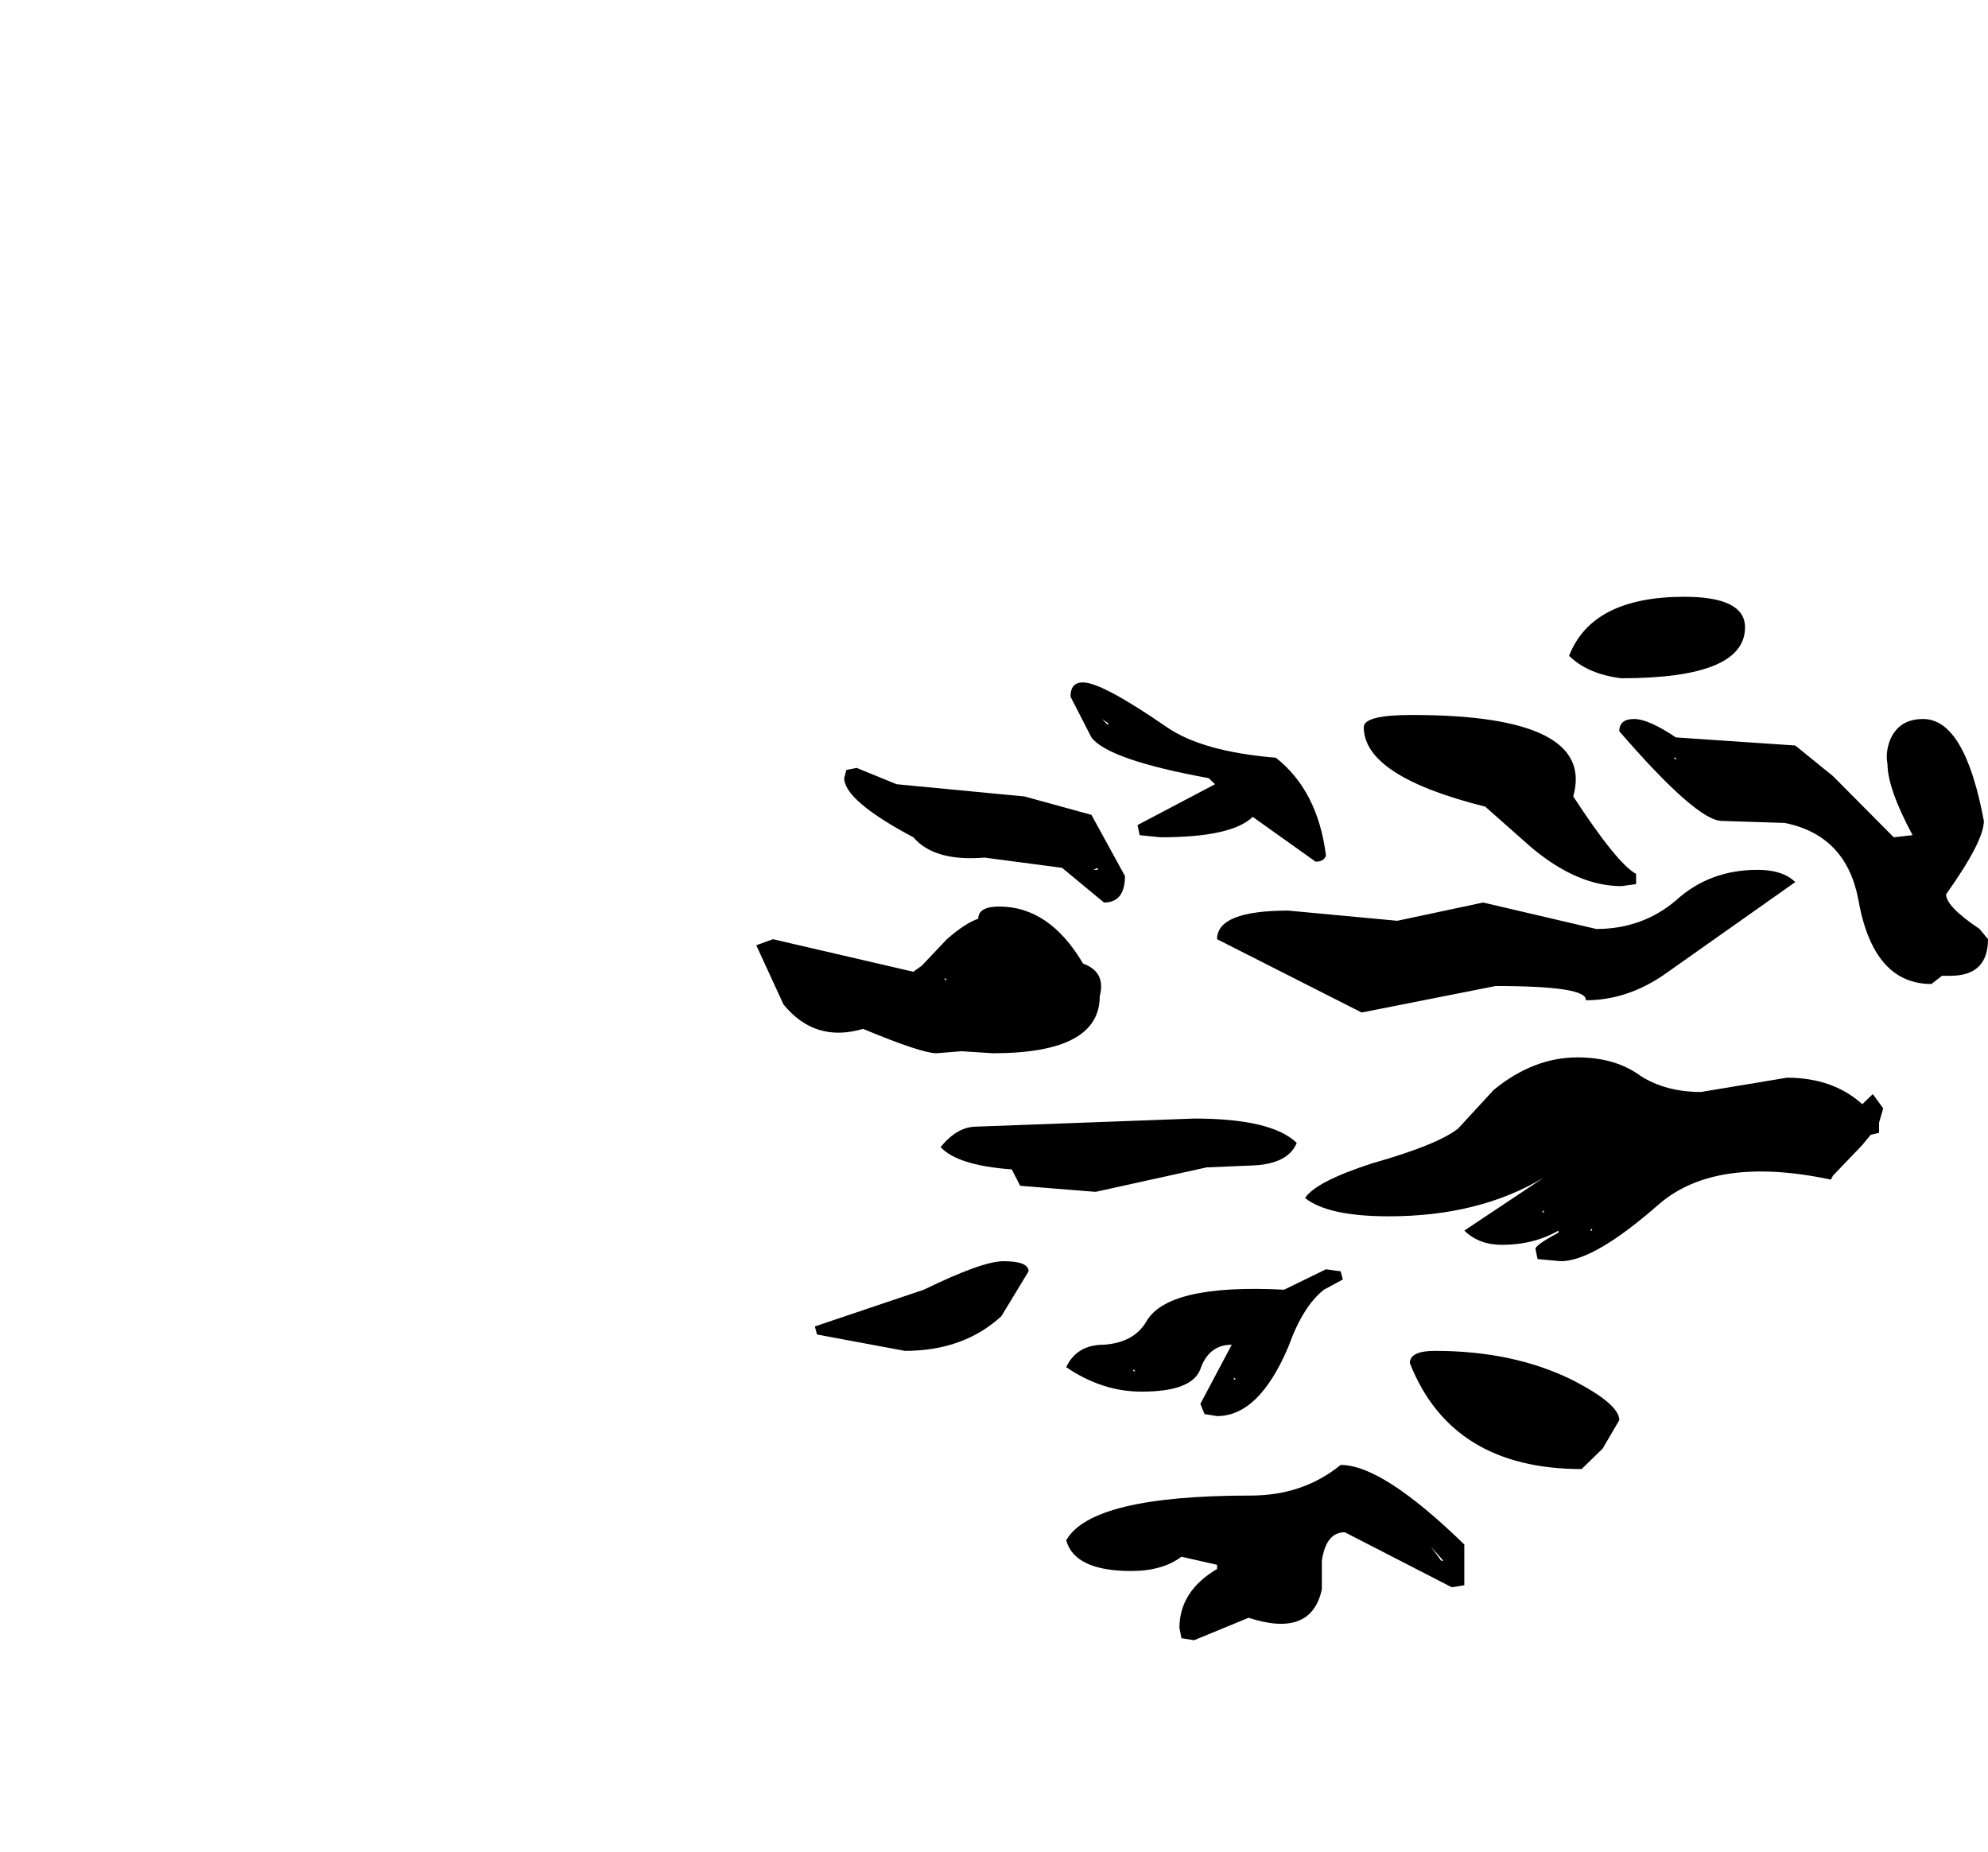 <?xml version="1.0" encoding="UTF-8"?>
<svg xmlns="http://www.w3.org/2000/svg" xmlns:xlink="http://www.w3.org/1999/xlink" width="73px" height="68px" viewBox="0 0 73 68" version="1.1">
<g id="surface1">
<path style=" stroke:none;fill-rule:evenodd;fill:rgb(0%,0%,0%);fill-opacity:1;" d="M 70.617 26.402 C 71.641 26.402 72.383 27.652 72.848 30.145 C 72.848 30.645 72.383 31.543 71.461 32.84 C 71.461 33.141 71.871 33.562 72.691 34.113 L 73 34.488 C 73 35.383 72.539 35.832 71.617 35.832 L 71.309 35.832 L 70.922 36.133 C 69.488 36.133 68.59 35.086 68.23 32.988 C 67.922 31.441 67.027 30.52 65.539 30.219 L 63.23 30.145 C 62.617 30.145 61.359 29.047 59.461 26.852 C 59.461 26.555 59.641 26.402 60 26.402 C 60.359 26.402 60.871 26.629 61.539 27.078 L 65.922 27.375 L 67.309 28.5 L 69.539 30.746 L 70.23 30.668 C 69.617 29.523 69.309 28.648 69.309 28.051 C 69.258 27.801 69.281 27.527 69.383 27.227 C 69.59 26.68 70 26.402 70.617 26.402 M 44.383 28.574 C 41.922 28.125 40.488 27.625 40.078 27.078 L 39.309 25.582 C 39.309 25.23 39.461 25.059 39.77 25.059 C 40.23 25.059 41.258 25.605 42.848 26.703 C 43.719 27.301 45.051 27.676 46.848 27.824 C 47.871 28.625 48.488 29.82 48.691 31.418 C 48.641 31.566 48.512 31.641 48.309 31.641 L 46 29.996 C 45.488 30.496 44.359 30.746 42.617 30.746 L 41.848 30.668 L 41.77 30.297 L 44.617 28.797 L 44.383 28.574 M 40.691 26.555 L 40.461 26.402 L 40.691 26.629 L 40.691 26.555 M 40.309 31.941 L 40.309 31.867 L 40.152 31.941 L 40.309 31.941 M 40.539 33.141 L 39 31.867 L 36.152 31.492 C 34.922 31.594 34.051 31.344 33.539 30.746 C 31.848 29.848 31 29.121 31 28.574 L 31.078 28.273 L 31.461 28.199 L 32.922 28.797 L 37.617 29.246 L 40.078 29.922 L 41.309 32.168 C 41.309 32.816 41.051 33.141 40.539 33.141 M 36.691 33.289 C 37.922 33.289 38.949 33.988 39.77 35.383 C 40.332 35.586 40.539 35.984 40.383 36.582 C 40.383 37.98 39.078 38.676 36.461 38.676 L 35.309 38.602 L 34.383 38.676 C 34.027 38.676 33.129 38.379 31.691 37.781 C 30.512 38.129 29.539 37.828 28.77 36.883 L 27.77 34.711 L 28.383 34.488 L 33.539 35.684 L 33.848 35.461 L 34.77 34.488 C 35.23 34.086 35.617 33.836 35.922 33.738 C 35.922 33.438 36.18 33.289 36.691 33.289 M 44.691 34.488 C 44.691 33.789 45.562 33.438 47.309 33.438 L 51.309 33.812 L 54.461 33.141 L 58.617 34.113 C 59.742 34.113 60.719 33.762 61.539 33.066 C 62.359 32.316 63.359 31.941 64.539 31.941 C 65.152 31.941 65.617 32.09 65.922 32.391 L 61.152 35.758 C 60.23 36.406 59.258 36.73 58.23 36.73 C 58.281 36.383 57.18 36.207 54.922 36.207 L 50 37.18 L 44.691 34.488 M 61.539 27.902 L 61.539 27.824 L 61.461 27.824 L 61.539 27.902 M 64.078 23.035 C 64.078 24.285 62.562 24.906 59.539 24.906 C 58.719 24.809 58.078 24.531 57.617 24.082 C 58.18 22.637 59.59 21.914 61.848 21.914 C 63.332 21.914 64.078 22.289 64.078 23.035 M 57.77 29.246 C 58.848 30.895 59.617 31.844 60.078 32.09 L 60.078 32.465 L 59.539 32.539 C 58.461 32.539 57.359 32.066 56.23 31.117 L 54.539 29.621 C 51.562 28.875 50.078 27.902 50.078 26.703 C 50.078 26.402 50.668 26.254 51.848 26.254 C 56.359 26.254 58.332 27.254 57.77 29.246 M 65.617 39.574 C 66.742 39.574 67.668 39.898 68.383 40.547 L 68.77 40.176 L 69.152 40.699 L 69 41.223 L 69 41.598 L 68.691 41.672 L 68.383 42.047 L 67.309 43.168 L 67.23 43.316 C 64.41 42.719 62.309 43.02 60.922 44.215 C 59.332 45.613 58.129 46.312 57.309 46.312 L 56.461 46.234 L 56.383 45.863 C 56.383 45.762 56.668 45.562 57.23 45.262 L 57.23 45.188 C 56.617 45.539 55.922 45.711 55.152 45.711 C 54.59 45.711 54.129 45.539 53.77 45.188 L 56.691 43.242 C 55.102 44.191 53.207 44.664 51 44.664 C 49.512 44.664 48.488 44.441 47.922 43.992 C 48.18 43.594 49 43.168 50.383 42.719 C 51.973 42.27 53.027 41.844 53.539 41.445 L 54.848 40.023 C 55.82 39.227 56.848 38.828 57.922 38.828 C 58.848 38.828 59.617 39.051 60.23 39.5 C 60.848 39.898 61.59 40.098 62.461 40.098 L 65.617 39.574 M 58.383 45.188 L 58.461 45.188 L 58.461 45.113 L 58.383 45.188 M 56.691 44.516 L 56.691 44.441 L 56.617 44.516 L 56.691 44.516 M 52.691 49.605 C 54.59 49.605 56.258 49.953 57.691 50.652 C 58.871 51.25 59.461 51.75 59.461 52.148 L 58.848 53.195 L 58.078 53.945 C 54.898 53.945 52.793 52.648 51.77 50.055 C 51.77 49.754 52.078 49.605 52.691 49.605 M 46.078 42.793 L 44.309 42.867 L 40.23 43.766 L 37.461 43.543 L 37.152 42.941 C 35.82 42.844 34.949 42.57 34.539 42.121 C 34.949 41.621 35.383 41.371 35.848 41.371 L 43.848 41.074 C 45.742 41.074 47 41.371 47.617 41.969 C 47.41 42.469 46.898 42.742 46.078 42.793 M 48.617 47.359 C 48.102 47.758 47.668 48.457 47.309 49.453 C 46.59 51.152 45.719 52 44.691 52 L 44.23 51.926 L 44.078 51.551 L 45.23 49.379 C 44.668 49.379 44.281 49.68 44.078 50.277 C 43.871 50.828 43.152 51.102 41.922 51.102 C 40.949 51.102 40.027 50.801 39.152 50.203 C 39.41 49.652 39.871 49.379 40.539 49.379 C 41.258 49.328 41.77 49.055 42.078 48.555 C 42.59 47.609 44.281 47.211 47.152 47.359 L 48.691 46.609 L 49.23 46.684 L 49.309 46.984 L 48.617 47.359 M 37.77 46.684 L 36.77 48.332 C 35.848 49.18 34.668 49.605 33.23 49.605 L 30 49.004 L 29.922 48.707 L 33.922 47.359 C 35.359 46.66 36.332 46.312 36.848 46.312 C 37.461 46.312 37.77 46.438 37.77 46.684 M 41.617 50.277 L 41.617 50.352 L 41.691 50.352 L 41.617 50.277 M 45.309 50.652 L 45.383 50.652 L 45.309 50.578 L 45.309 50.652 M 49.23 53.793 C 50.258 53.793 51.77 54.77 53.77 56.715 L 53.77 58.211 L 53.309 58.285 L 49.383 56.266 C 48.922 56.266 48.641 56.613 48.539 57.312 L 48.539 58.359 C 48.281 59.559 47.383 59.906 45.848 59.406 L 43.848 60.23 L 43.383 60.156 L 43.309 59.781 C 43.309 58.883 43.77 58.16 44.691 57.613 L 44.691 57.461 L 43.383 57.164 C 42.922 57.512 42.309 57.688 41.539 57.688 C 40.152 57.688 39.359 57.312 39.152 56.562 C 39.77 55.465 42.027 54.918 45.922 54.918 C 47.207 54.918 48.309 54.543 49.23 53.793 M 53 57.312 L 52.539 56.789 L 52.922 57.312 L 53 57.312 M 34.691 35.984 L 34.77 35.984 L 34.691 35.91 L 34.691 35.984 "/>
</g>
</svg>
